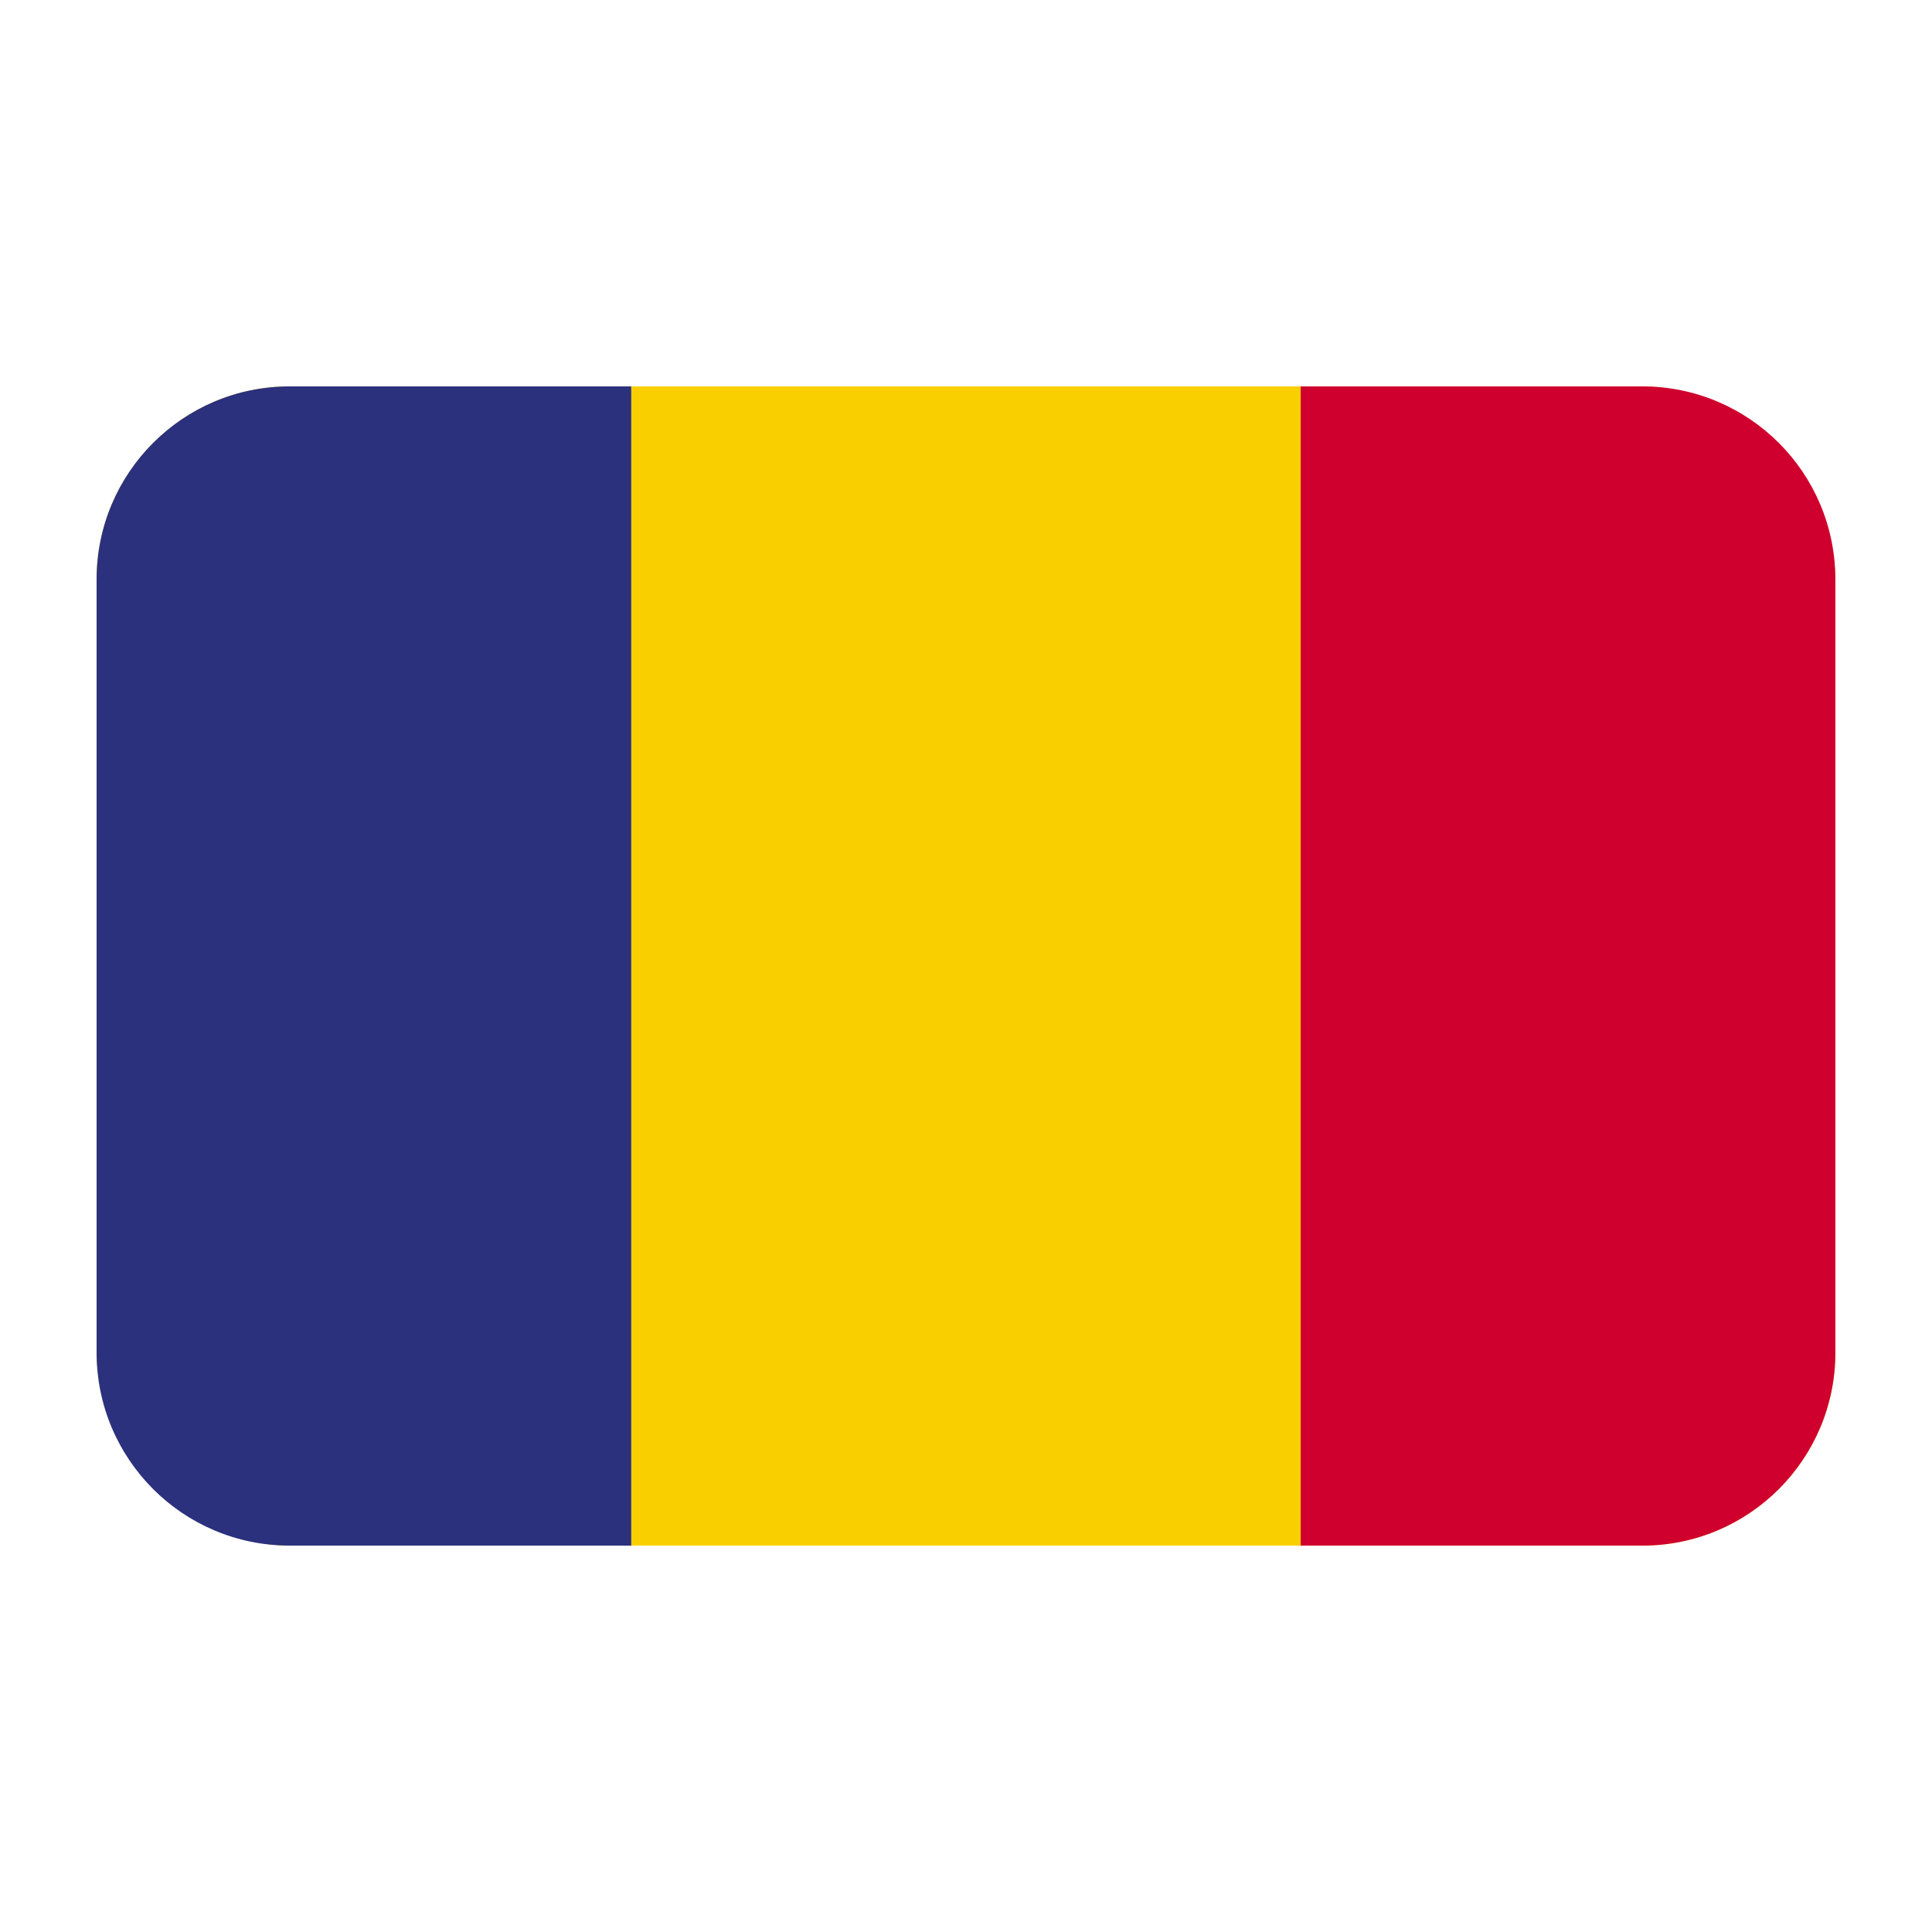 <?xml version="1.0" encoding="UTF-8"?><svg id="a" xmlns="http://www.w3.org/2000/svg" viewBox="0 0 40 40"><rect x="12.303" y="32.141" width="13.86" height="0" fill="#f9cf00"/><g><rect x="2" y="8" width="36" height="24" rx="4" ry="4" fill="#f9cf00"/><path d="M2,11.995V28.004c0,2.207,1.789,3.996,3.995,3.996h7.074V8H5.994c-2.206,0-3.994,1.789-3.994,3.995Z" fill="#2b317d"/><path d="M26.93,32h7.074c2.207,0,3.995-1.789,3.995-3.996V11.995c0-2.206-1.788-3.994-3.994-3.995h-7.076V32Z" fill="#cf002e"/></g></svg>